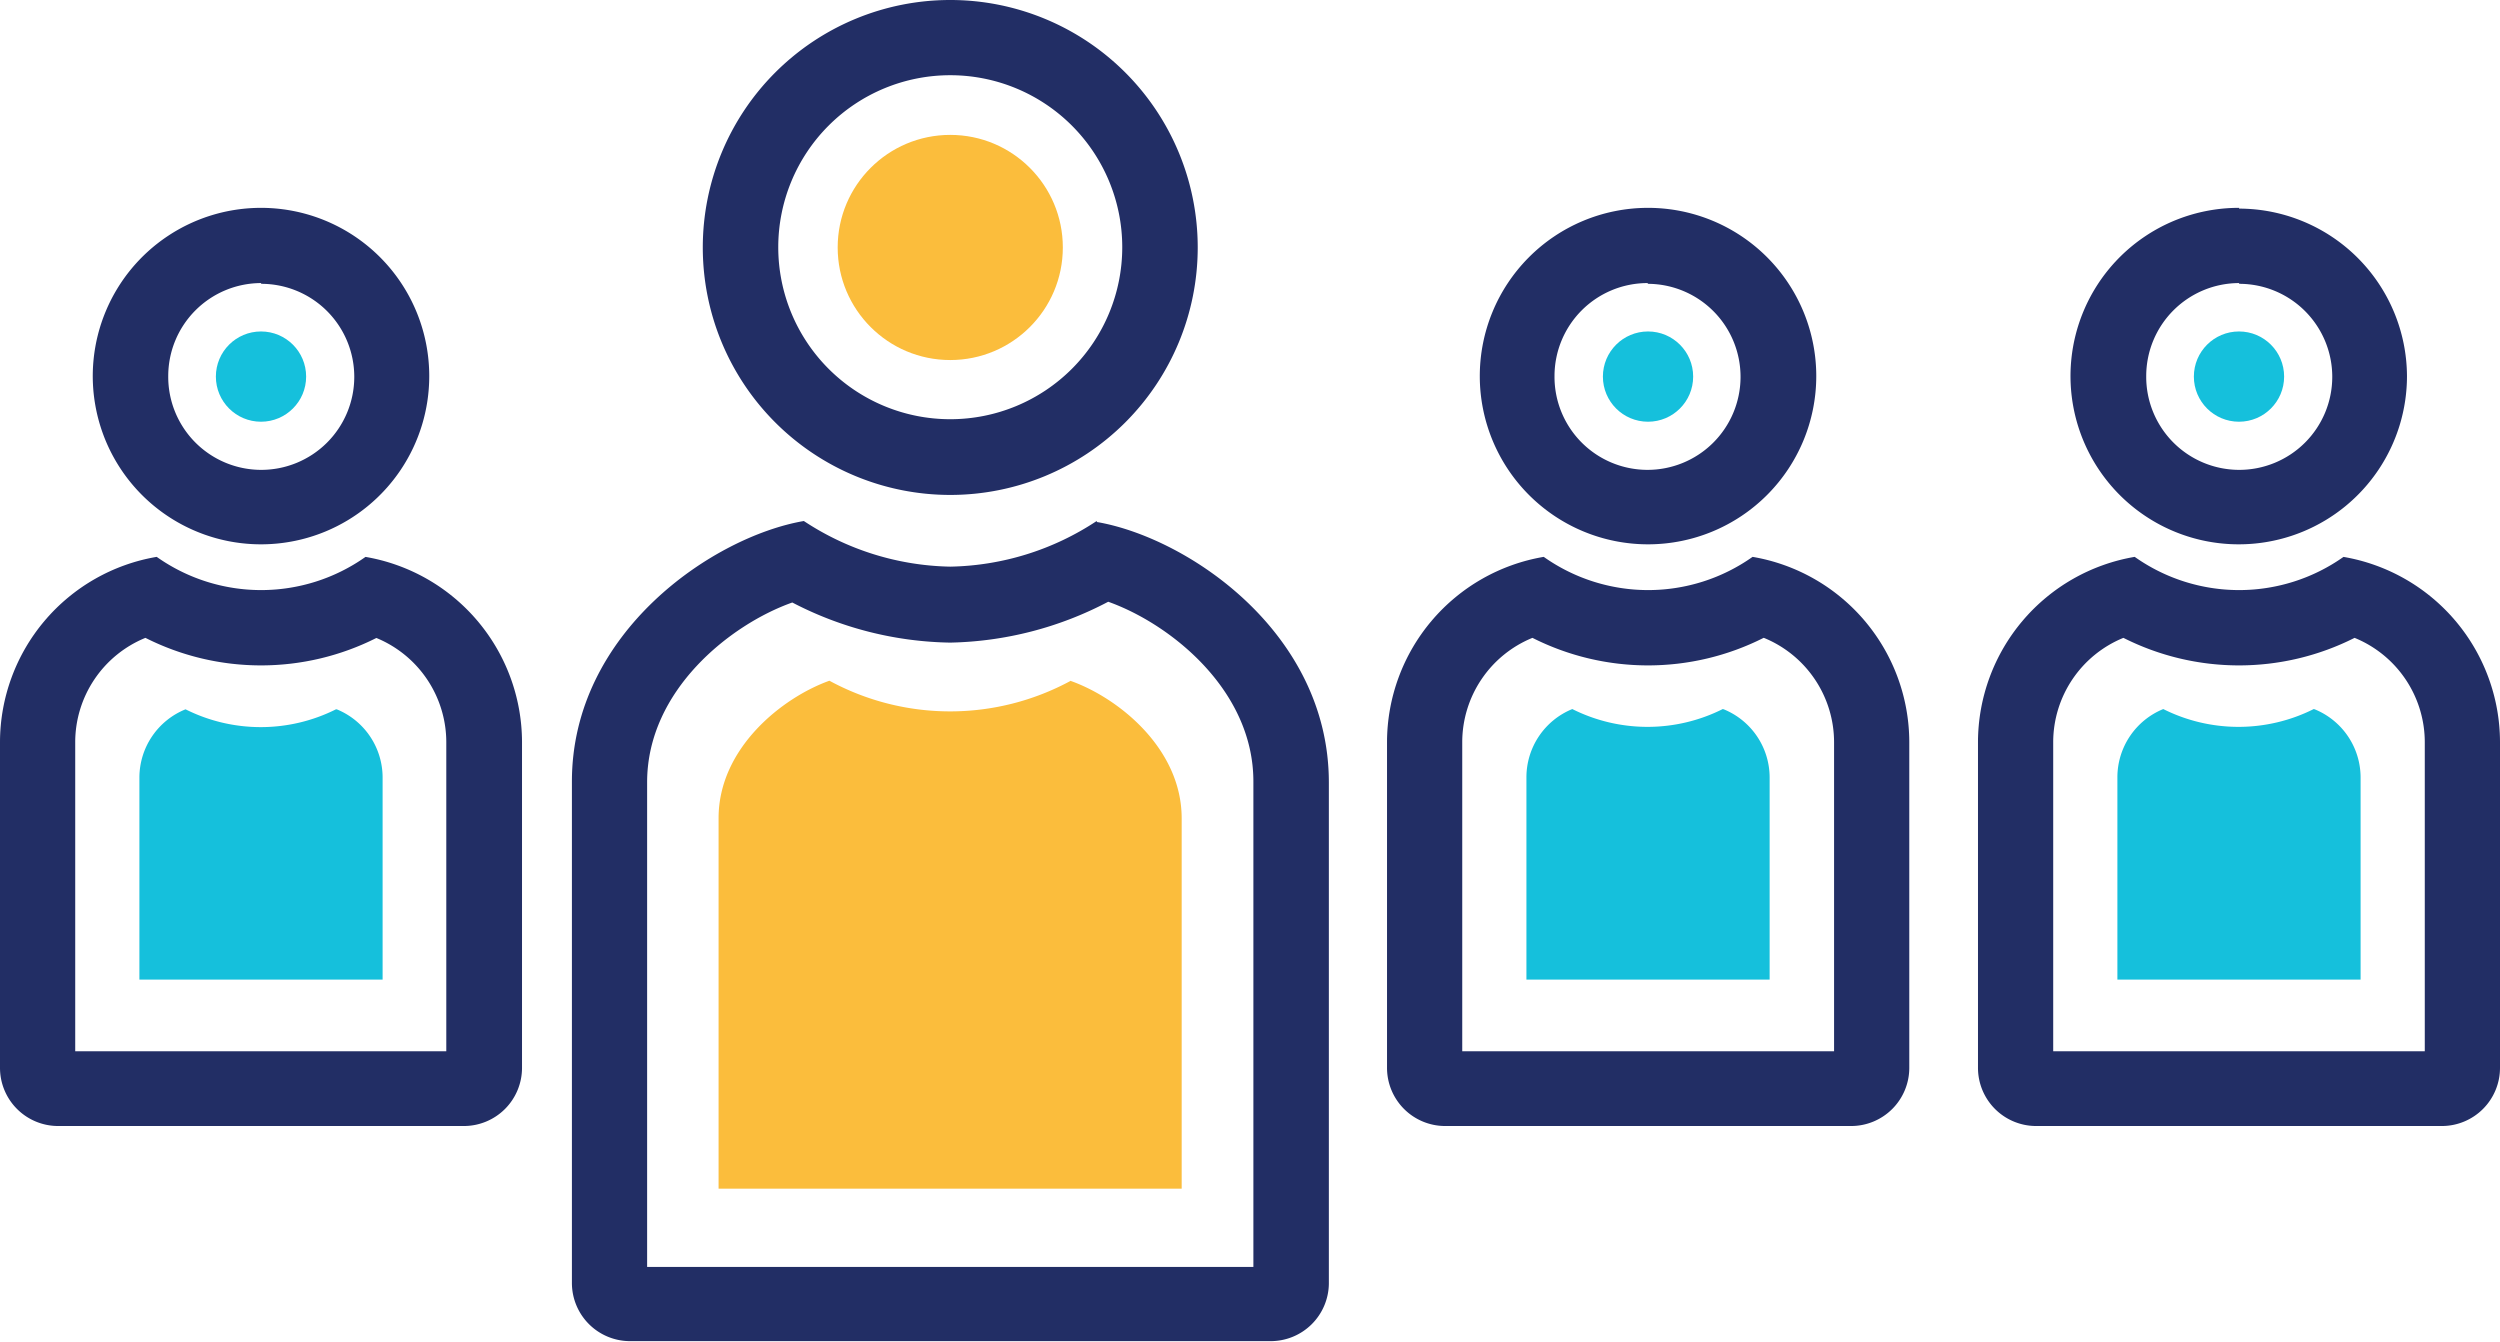 <svg xmlns="http://www.w3.org/2000/svg" viewBox="0 0 99.71 53.53"><defs><style>.cls-1,.cls-4{fill:#222e65;}.cls-2{fill:#15c0dc;}.cls-3{fill:#fbbd3c;}.cls-4{fill-rule:evenodd;}</style></defs><title>Asset 41</title><g id="Layer_2" data-name="Layer 2"><g id="Layer_1-2" data-name="Layer 1"><path class="cls-1" d="M15,25.44a4.5,4.5,0,0,1,2.8,4.16V41.93H3V29.6a4.5,4.5,0,0,1,2.8-4.16,10.22,10.22,0,0,0,9.22,0m-.44-3.23a7.21,7.21,0,0,1-8.33,0A7.51,7.51,0,0,0,0,29.59v13a2.32,2.32,0,0,0,2.32,2.32H18.5a2.32,2.32,0,0,0,2.32-2.32v-13a7.51,7.51,0,0,0-6.25-7.38Z"/><path class="cls-1" d="M44.2,24c2.45.87,5.79,3.5,5.79,7.17V50.53H25.81V31.2c0-3.67,3.33-6.3,5.79-7.17a14.08,14.08,0,0,0,6.3,1.6A14.08,14.08,0,0,0,44.2,24m-.46-3.22a10.93,10.93,0,0,1-5.84,1.82,10.93,10.93,0,0,1-5.84-1.82c-3.6.62-9.25,4.42-9.25,10.39v20a2.32,2.32,0,0,0,2.32,2.32H50.67A2.32,2.32,0,0,0,53,51.21v-20c0-6-5.65-9.77-9.25-10.39Z"/><path class="cls-1" d="M10.41,11.32A3.71,3.71,0,1,1,6.71,15a3.71,3.71,0,0,1,3.71-3.71m0-3A6.71,6.71,0,1,0,17.12,15a6.71,6.71,0,0,0-6.71-6.71Z"/><circle class="cls-2" cx="10.41" cy="15.02" r="1.8"/><circle class="cls-2" cx="65.73" cy="15.02" r="1.8"/><circle class="cls-2" cx="89.3" cy="15.02" r="1.8"/><path class="cls-1" d="M70.35,25.44a4.5,4.5,0,0,1,2.8,4.16V41.93H58.32V29.6a4.5,4.5,0,0,1,2.8-4.16,10.22,10.22,0,0,0,9.22,0m-.44-3.23a7.21,7.21,0,0,1-8.33,0,7.51,7.51,0,0,0-6.25,7.38v13a2.32,2.32,0,0,0,2.32,2.32H73.83a2.32,2.32,0,0,0,2.32-2.32v-13a7.51,7.51,0,0,0-6.25-7.38Z"/><path class="cls-1" d="M65.73,11.32A3.71,3.71,0,1,1,62,15a3.71,3.71,0,0,1,3.71-3.71m0-3A6.71,6.71,0,1,0,72.44,15a6.71,6.71,0,0,0-6.71-6.71Z"/><path class="cls-1" d="M93.91,25.44a4.5,4.5,0,0,1,2.8,4.16V41.93H81.89V29.6a4.5,4.5,0,0,1,2.8-4.16,10.22,10.22,0,0,0,9.22,0m-.44-3.23a7.21,7.21,0,0,1-8.33,0,7.51,7.51,0,0,0-6.25,7.38v13a2.32,2.32,0,0,0,2.32,2.32H97.39a2.32,2.32,0,0,0,2.32-2.32v-13a7.51,7.51,0,0,0-6.25-7.38Z"/><path class="cls-1" d="M89.3,11.32A3.71,3.71,0,1,1,85.6,15a3.71,3.71,0,0,1,3.71-3.71m0-3A6.71,6.71,0,1,0,96,15,6.71,6.71,0,0,0,89.3,8.32Z"/><circle class="cls-3" cx="37.9" cy="9.87" r="4.49"/><path class="cls-2" d="M13.43,28.29A2.94,2.94,0,0,1,15.26,31v8.07H5.56V31A2.94,2.94,0,0,1,7.4,28.29a6.69,6.69,0,0,0,6,0"/><path class="cls-2" d="M68.75,28.29A2.94,2.94,0,0,1,70.58,31v8.07h-9.7V31a2.94,2.94,0,0,1,1.83-2.72,6.69,6.69,0,0,0,6,0"/><path class="cls-2" d="M92.32,28.29A2.94,2.94,0,0,1,94.15,31v8.07h-9.7V31a2.94,2.94,0,0,1,1.83-2.72,6.69,6.69,0,0,0,6,0"/><path class="cls-3" d="M42.71,27.16c1.88.67,4.42,2.68,4.42,5.48V47.41H28.66V32.63c0-2.8,2.55-4.81,4.42-5.48a10.09,10.09,0,0,0,9.63,0"/><path class="cls-4" d="M37.9,0a9.87,9.87,0,1,0,9.87,9.87A9.87,9.87,0,0,0,37.9,0Zm0,16.72a6.86,6.86,0,1,1,6.86-6.86A6.86,6.86,0,0,1,37.9,16.72Z"/></g></g></svg>